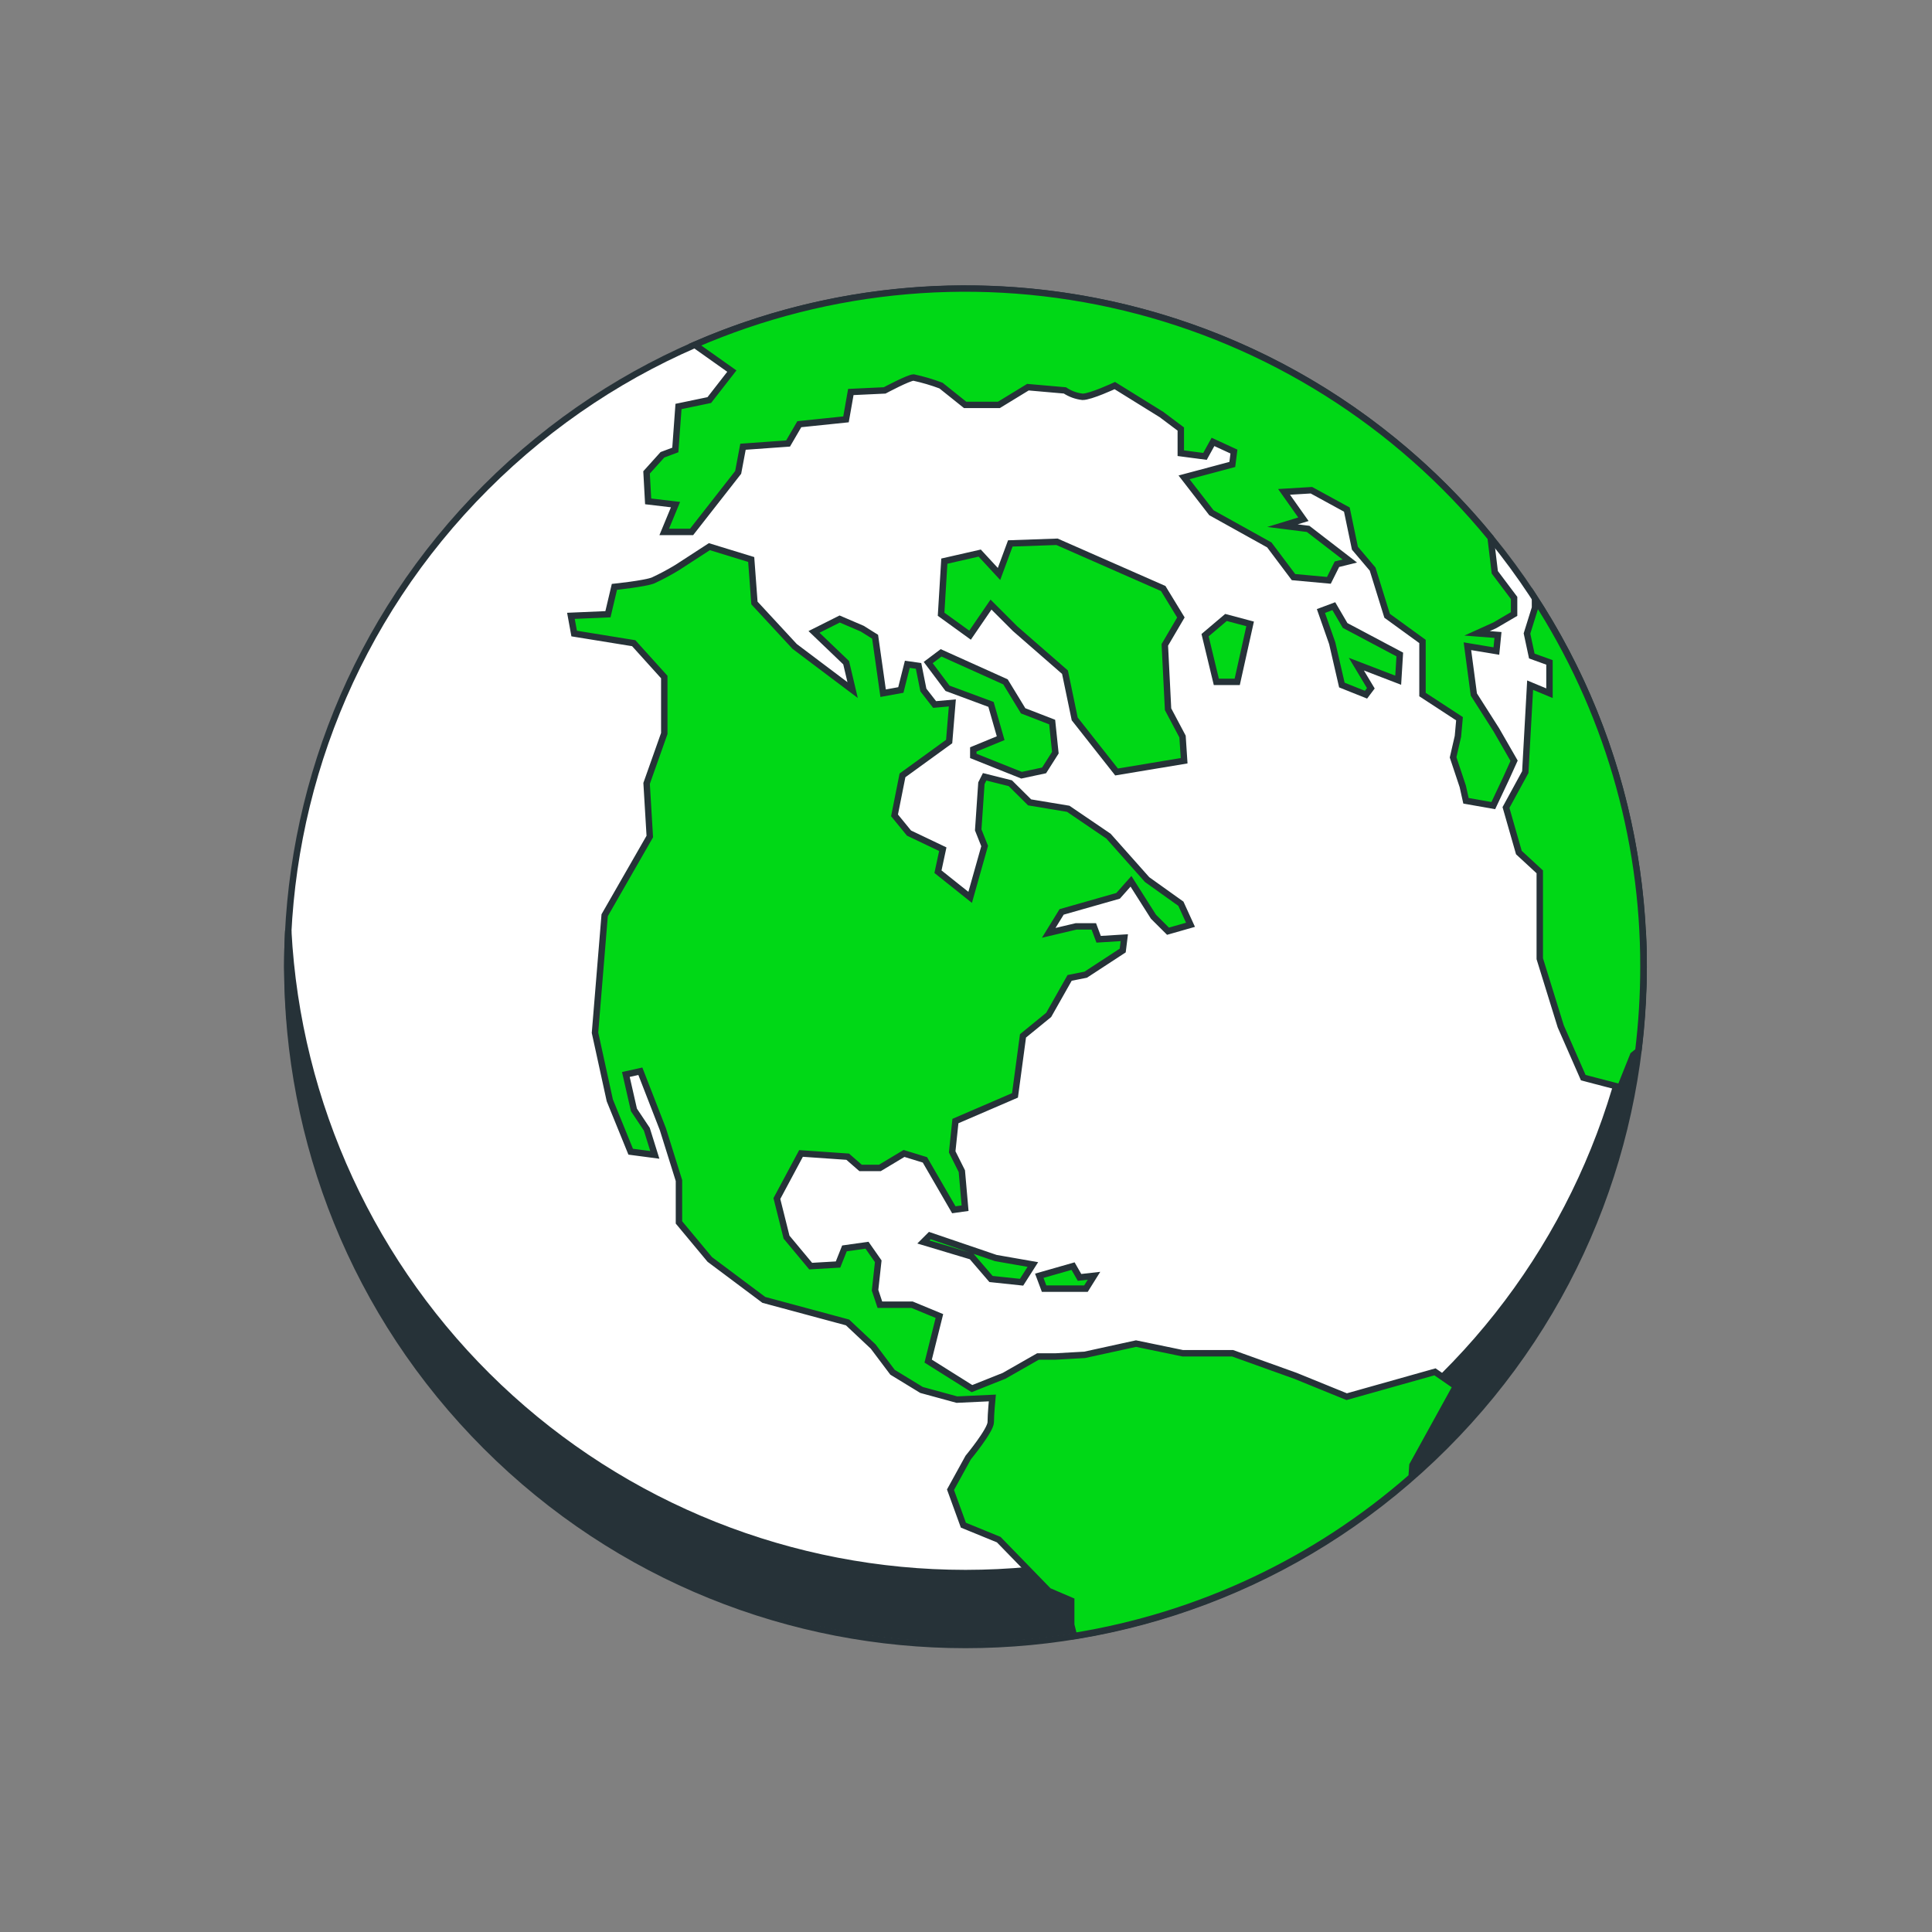  <svg width="301" height="301" viewBox="0 0 301 301" fill="none" xmlns="http://www.w3.org/2000/svg">
<rect x="0" y="0" width="301" height="301" fill="#808080" stroke="none"/>
<path d="M225.13 225.337C266.391 184.075 266.391 117.178 225.13 75.917C183.869 34.655 116.971 34.655 75.71 75.917C34.449 117.178 34.449 184.075 75.71 225.337C116.971 266.598 183.869 266.598 225.13 225.337Z" fill="white" stroke="#263238" stroke-miterlimit="10"/>
<path d="M150.42 245.08C123.368 245.079 97.346 234.702 77.716 216.088C58.087 197.473 46.344 172.038 44.908 145.024C44.812 146.88 44.757 148.752 44.757 150.624C44.999 178.488 56.238 205.127 76.026 224.745C95.815 244.362 122.552 255.369 150.416 255.369C178.281 255.369 205.018 244.362 224.806 224.745C244.595 205.127 255.834 178.488 256.076 150.624C256.076 148.741 256.028 146.875 255.932 145.024C254.497 172.038 242.754 197.473 223.124 216.088C203.495 234.702 177.473 245.079 150.42 245.08Z" fill="#263238" stroke="#263238" stroke-miterlimit="10"/>
<path d="M144.612 103.224L147.62 107.232L154.396 109.744L155.9 115.008L151.636 116.76V117.768L159.156 120.776L162.668 120.024L164.42 117.264L163.924 112.496L159.404 110.744L156.652 106.232L146.62 101.712L144.612 103.224Z" fill="#00D816" stroke="#263238" stroke-miterlimit="10"/>
<path d="M209.812 217.6L201.812 214.344L192.028 210.832H184.26L176.988 209.328L168.988 211.08L164.468 211.336H161.716L156.444 214.344L151.428 216.344L144.604 212.056L146.356 205.032L142.1 203.272H137.084L136.332 201.016L136.828 196.504L135.076 194L131.564 194.496L130.564 197.008L126.3 197.256L122.54 192.744L121.036 186.728L124.796 179.704L132.068 180.208L134.076 181.96H137.084L140.844 179.704L144.1 180.704L148.604 188.48L150.356 188.232L149.852 182.464L148.348 179.456L148.852 174.656L158.132 170.656L159.38 161.384L163.38 158.12L166.644 152.352L169.148 151.856L174.916 148.088L175.164 146.088L171.164 146.336L170.412 144.328H167.652L163.388 145.336L165.396 142.072L174.196 139.568L176.204 137.304L179.708 142.824L181.972 145.08L185.476 144.08L183.98 140.8L178.716 137.04L172.7 130.272L166.428 126.008L160.412 125.008L157.404 122.024L153.404 121.024L152.9 122.024L152.404 129.296L153.404 131.808L151.148 139.808L146.132 135.808L146.884 132.304L141.62 129.792L139.364 127.032L140.604 120.8L147.876 115.528L148.372 109.512L145.612 109.76L143.86 107.504L143.108 103.744L141.356 103.496L140.348 107.496L137.588 108L136.34 99.2L134.332 97.944L130.82 96.44L126.82 98.448L131.828 103.248L132.836 107.512L123.804 100.712L117.54 93.944L117.036 87.168L110.516 85.168L105.5 88.424C104.285 89.162 103.03 89.832 101.74 90.432C100.484 90.936 95.724 91.432 95.724 91.432L94.716 95.696L88.948 95.944L89.452 98.704L98.732 100.208L103.492 105.48V114.28L100.74 122.048L101.236 130.328L94.204 142.592L92.7 160.896L95.004 171.432L98.26 179.432L102.02 179.928L100.772 175.928L98.764 172.92L97.508 167.4L99.764 166.896L103.276 175.928L105.78 183.928V190.448L110.58 196.216L119.004 202.52L132.044 206.032L136.044 209.792L139.052 213.792L143.572 216.552L149.084 218.056L154.604 217.8C154.604 217.8 154.356 220.312 154.356 221.568C154.356 222.824 150.844 227.08 150.844 227.08L148.084 232.096L150.092 237.616L155.604 239.872L163.38 247.872L166.892 249.376V253.136L167.332 254.888C186.845 251.726 205.072 243.131 219.924 230.088L220.052 228.272L226.828 215.984L223.564 213.728L209.812 217.6Z" fill="#00D816" stroke="#263238" stroke-miterlimit="10"/>
<path d="M235.892 118.52L233.132 113.72L229.62 108.2L228.62 100.68L233.132 101.432L233.38 98.928L230.124 98.672L232.884 97.424L235.892 95.664V93.16L232.884 89.16L232.236 83.768C217.663 65.935 197.664 53.349 175.281 47.925C152.898 42.502 129.357 44.536 108.236 53.72L114.02 57.816L110.508 62.328L105.708 63.328L105.212 70.104L103.204 70.856L100.732 73.6L100.98 78.112L105.244 78.616L103.484 82.872H107.748L115.004 73.6L115.756 69.6L122.78 69.096L124.532 66.088L131.804 65.336L132.556 61.072L137.828 60.824C137.828 60.824 141.588 58.816 142.34 58.816C143.79 59.131 145.215 59.55 146.604 60.072L150.364 63.08H155.628L160.148 60.32L165.908 60.824C166.736 61.372 167.682 61.715 168.668 61.824C169.924 61.824 173.684 60.072 173.684 60.072L180.956 64.584L183.964 66.84V70.608L187.732 71.104L188.98 68.848L192.244 70.352L191.988 72.36L184.468 74.368L188.732 79.88L197.756 84.896L201.524 89.912L207.036 90.416L208.292 87.904L210.3 87.408L203.804 82.4L199.804 81.896L203.068 80.896L200.052 76.632L204.316 76.376L209.836 79.392L211.092 85.408L213.852 88.664L216.108 95.936L221.62 99.936V108.208L227.388 111.976L227.14 114.728L226.388 117.992L227.892 122.504L228.396 124.76L232.652 125.512L234.66 121.248L235.892 118.52Z" fill="#00D816" stroke="#263238" stroke-miterlimit="10"/>
<path d="M239.148 93.256V94.696L237.9 98.696L238.652 102.208L241.404 103.2V108L238.388 106.744L237.636 120.288L234.628 125.808L236.636 132.824L239.892 135.832V149.36L243.156 159.896L246.668 167.896L252.436 169.4L254.444 164.384L255.244 163.744C255.778 159.386 256.045 154.999 256.044 150.608C256.083 130.258 250.214 110.335 239.148 93.256Z" fill="#00D816" stroke="#263238" stroke-miterlimit="10"/>
<path d="M181.228 91.688L164.676 84.408L157.404 84.664L155.644 89.424L152.636 86.168L147.124 87.424L146.62 95.696L151.132 98.96L154.396 94.192L158.156 97.952L165.924 104.728L167.436 112L173.956 120.272L184.484 118.52L184.236 114.752L181.98 110.496L181.476 100.464L183.98 96.2L181.228 91.688Z" fill="#00D816" stroke="#263238" stroke-miterlimit="10"/>
<path d="M194.764 97.2L191.004 96.2L187.748 98.96L189.5 106.232H192.756L194.764 97.2Z" fill="#00D816" stroke="#263238" stroke-miterlimit="10"/>
<path d="M218.084 101.968L209.564 97.448L207.804 94.44L205.796 95.192L207.556 100.208L209.06 106.728L212.82 108.232L213.572 107.232L211.316 103.472L217.836 105.976L218.084 101.968Z" fill="#00D816" stroke="#263238" stroke-miterlimit="10"/>
<path d="M144.86 192.496L143.86 193.496L151.38 195.752L154.396 199.264L159.156 199.768L160.916 197.008L155.148 196L144.86 192.496Z" fill="#00D816" stroke="#263238" stroke-miterlimit="10"/>
<path d="M167.18 197.256L161.916 198.76L162.668 200.768H169.188L170.444 198.76L168.188 199.016L167.18 197.256Z" fill="#00D816" stroke="#263238" stroke-miterlimit="10"/>
</svg>
